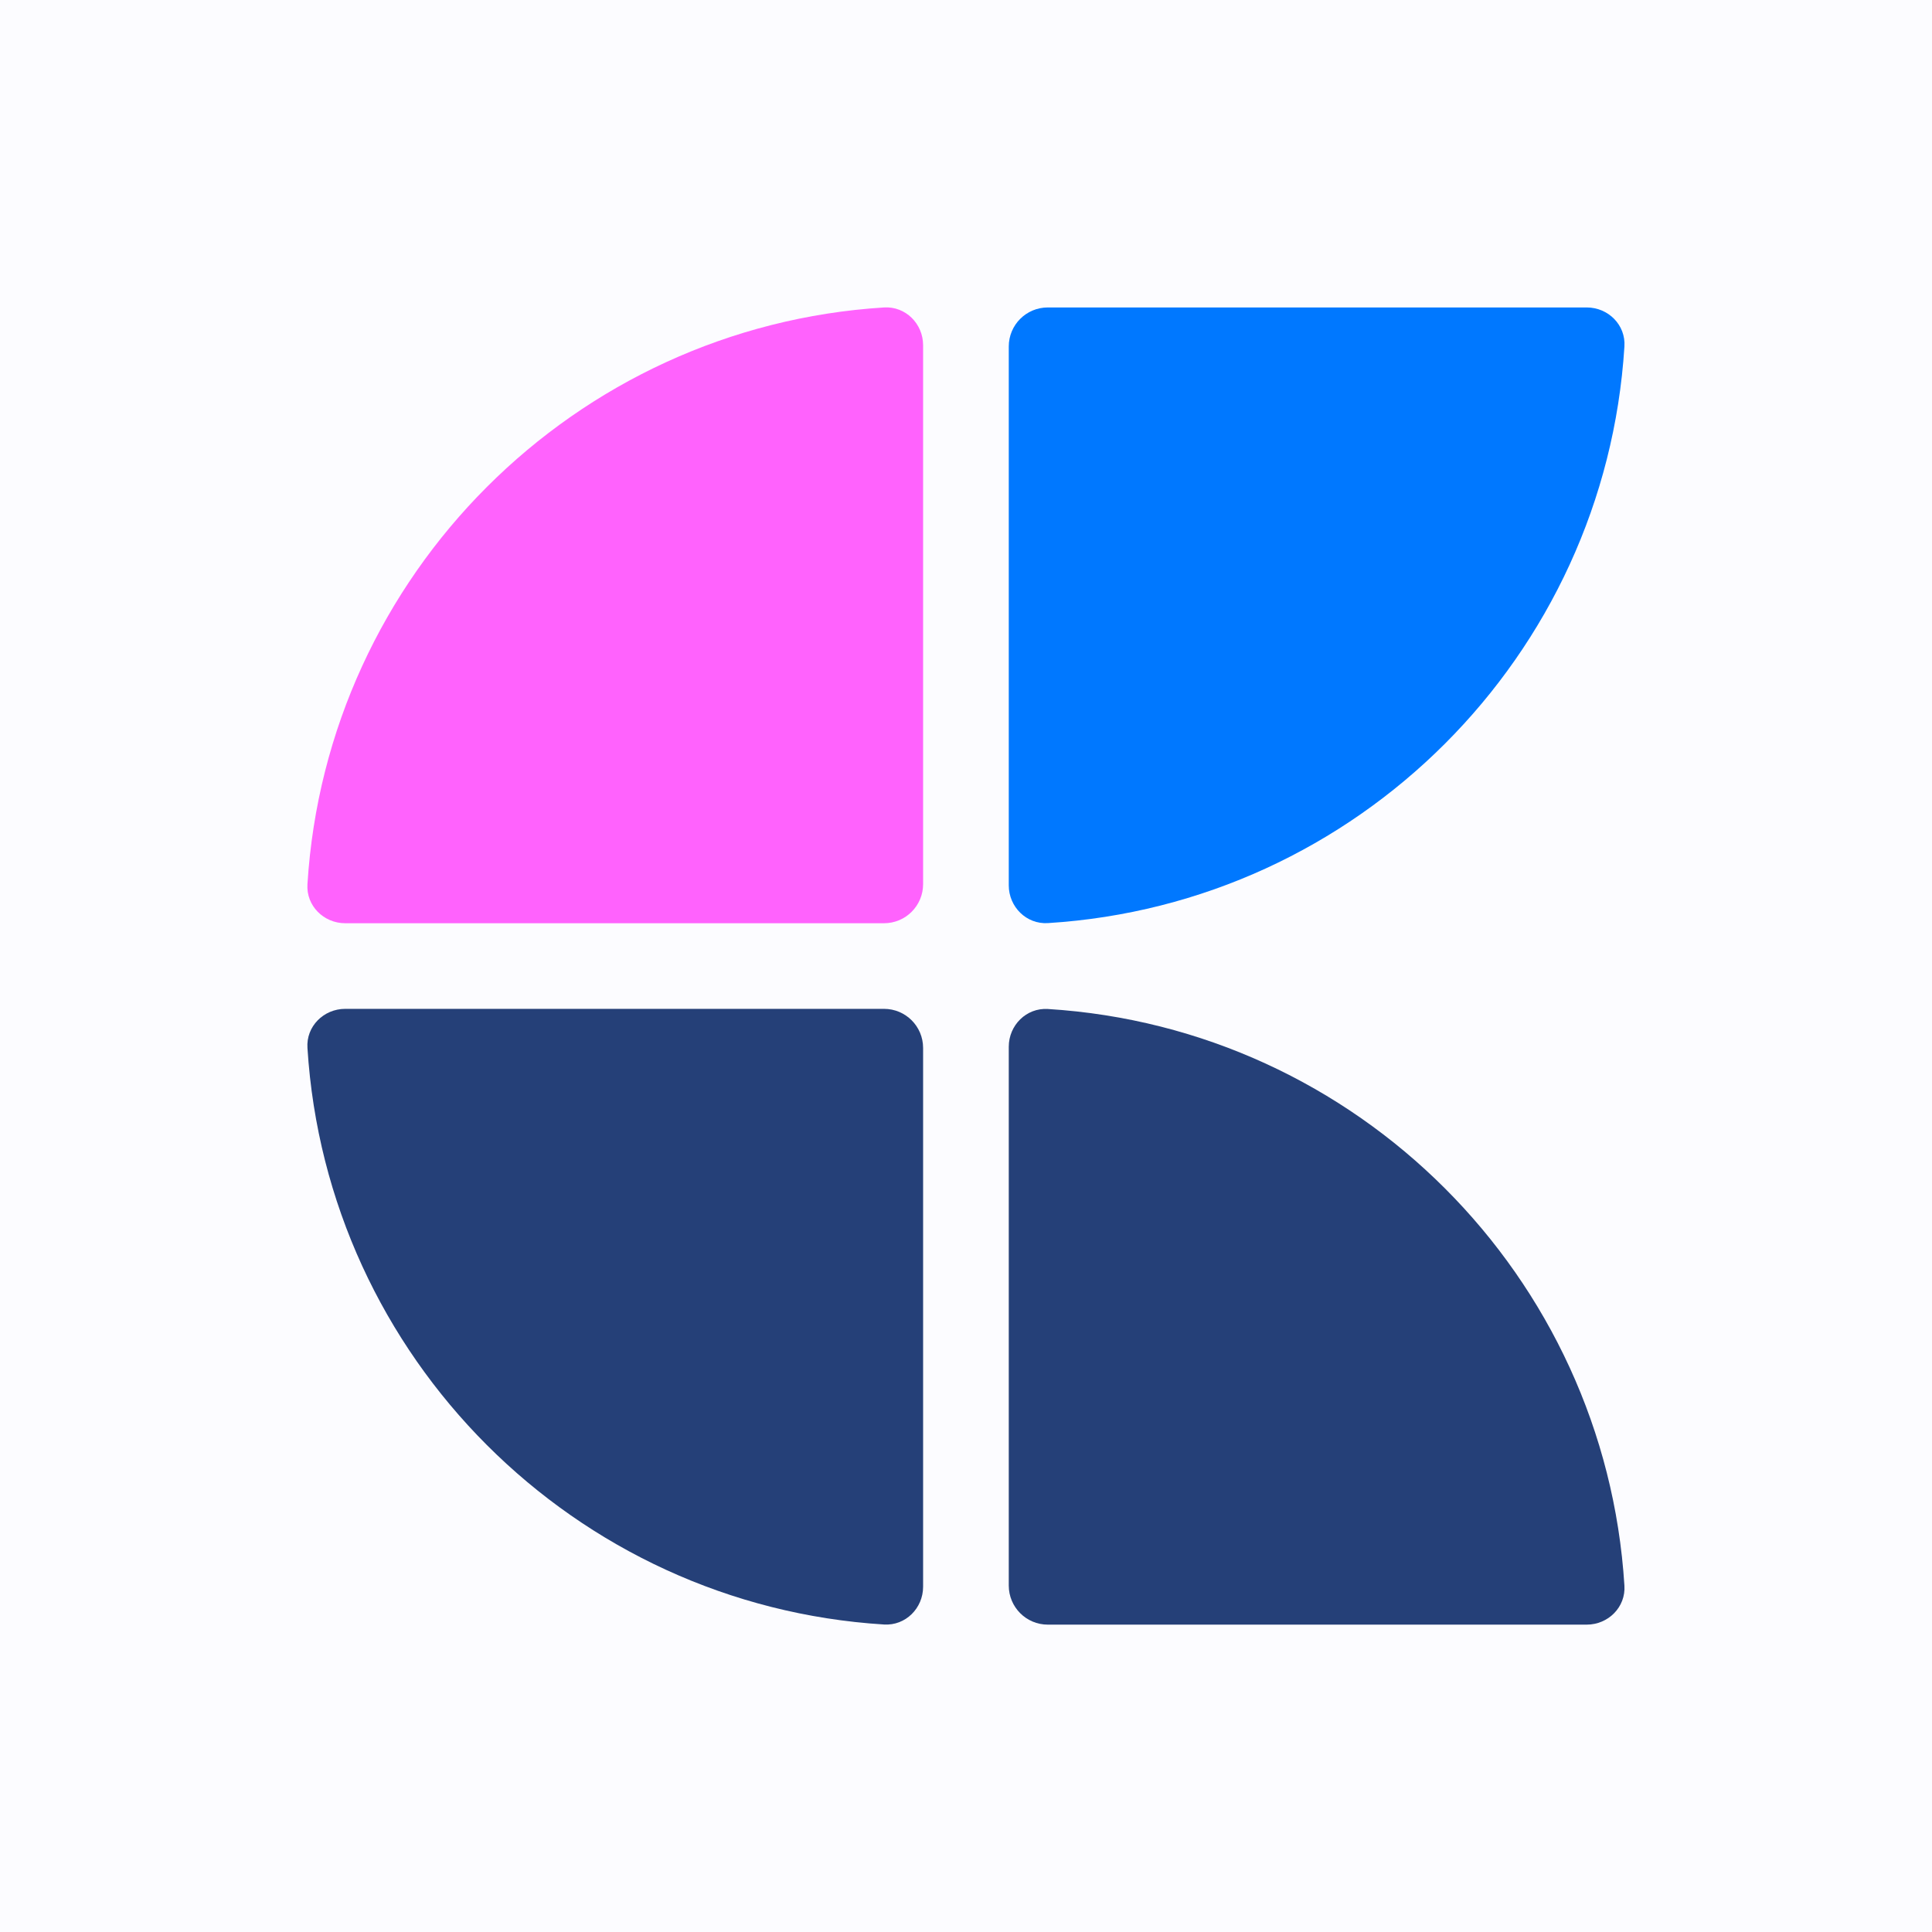 <svg width="44" height="44" viewBox="0 0 44 44" fill="none" xmlns="http://www.w3.org/2000/svg">
<rect x="0" y="0" width="44" height="44" fill="#333333" stroke="none"/>
<g clip-path="url(#clip0_882_4705)">
<rect width="44" height="44" fill="#FCFCFF"/>
<path fill-rule="evenodd" clip-rule="evenodd" d="M22.974 36.11C22.974 36.602 23.372 37 23.864 37H36.135C36.628 37 37.028 36.599 36.995 36.11C36.554 29.06 30.914 23.417 23.864 22.979C23.375 22.949 22.974 23.349 22.974 23.839V36.11Z" fill="#254078"/>
<path fill-rule="evenodd" clip-rule="evenodd" d="M21.023 23.866C21.023 23.374 20.625 22.976 20.133 22.976H7.862C7.37 22.976 6.969 23.377 7.002 23.866C7.443 30.916 13.083 36.559 20.133 36.997C20.623 37.027 21.023 36.627 21.023 36.137V23.866Z" fill="#254078"/>
<path fill-rule="evenodd" clip-rule="evenodd" d="M21.023 20.136C21.023 20.628 20.625 21.026 20.133 21.026H7.862C7.37 21.026 6.969 20.625 7.002 20.136C7.44 13.086 13.083 7.443 20.133 7.002C20.623 6.972 21.023 7.372 21.023 7.862V20.133V20.136Z" fill="#FF62FD"/>
<path fill-rule="evenodd" clip-rule="evenodd" d="M22.974 7.892C22.974 7.399 23.372 7.002 23.864 7.002H36.135C36.628 7.002 37.028 7.402 36.995 7.892C36.554 14.942 30.914 20.585 23.864 21.023C23.375 21.053 22.974 20.652 22.974 20.163V7.892Z" fill="#0078FF"/>
</g>
<defs>
<clipPath id="clip0_882_4705">
<rect width="44" height="44" fill="white"/>
</clipPath>
</defs>
</svg>
